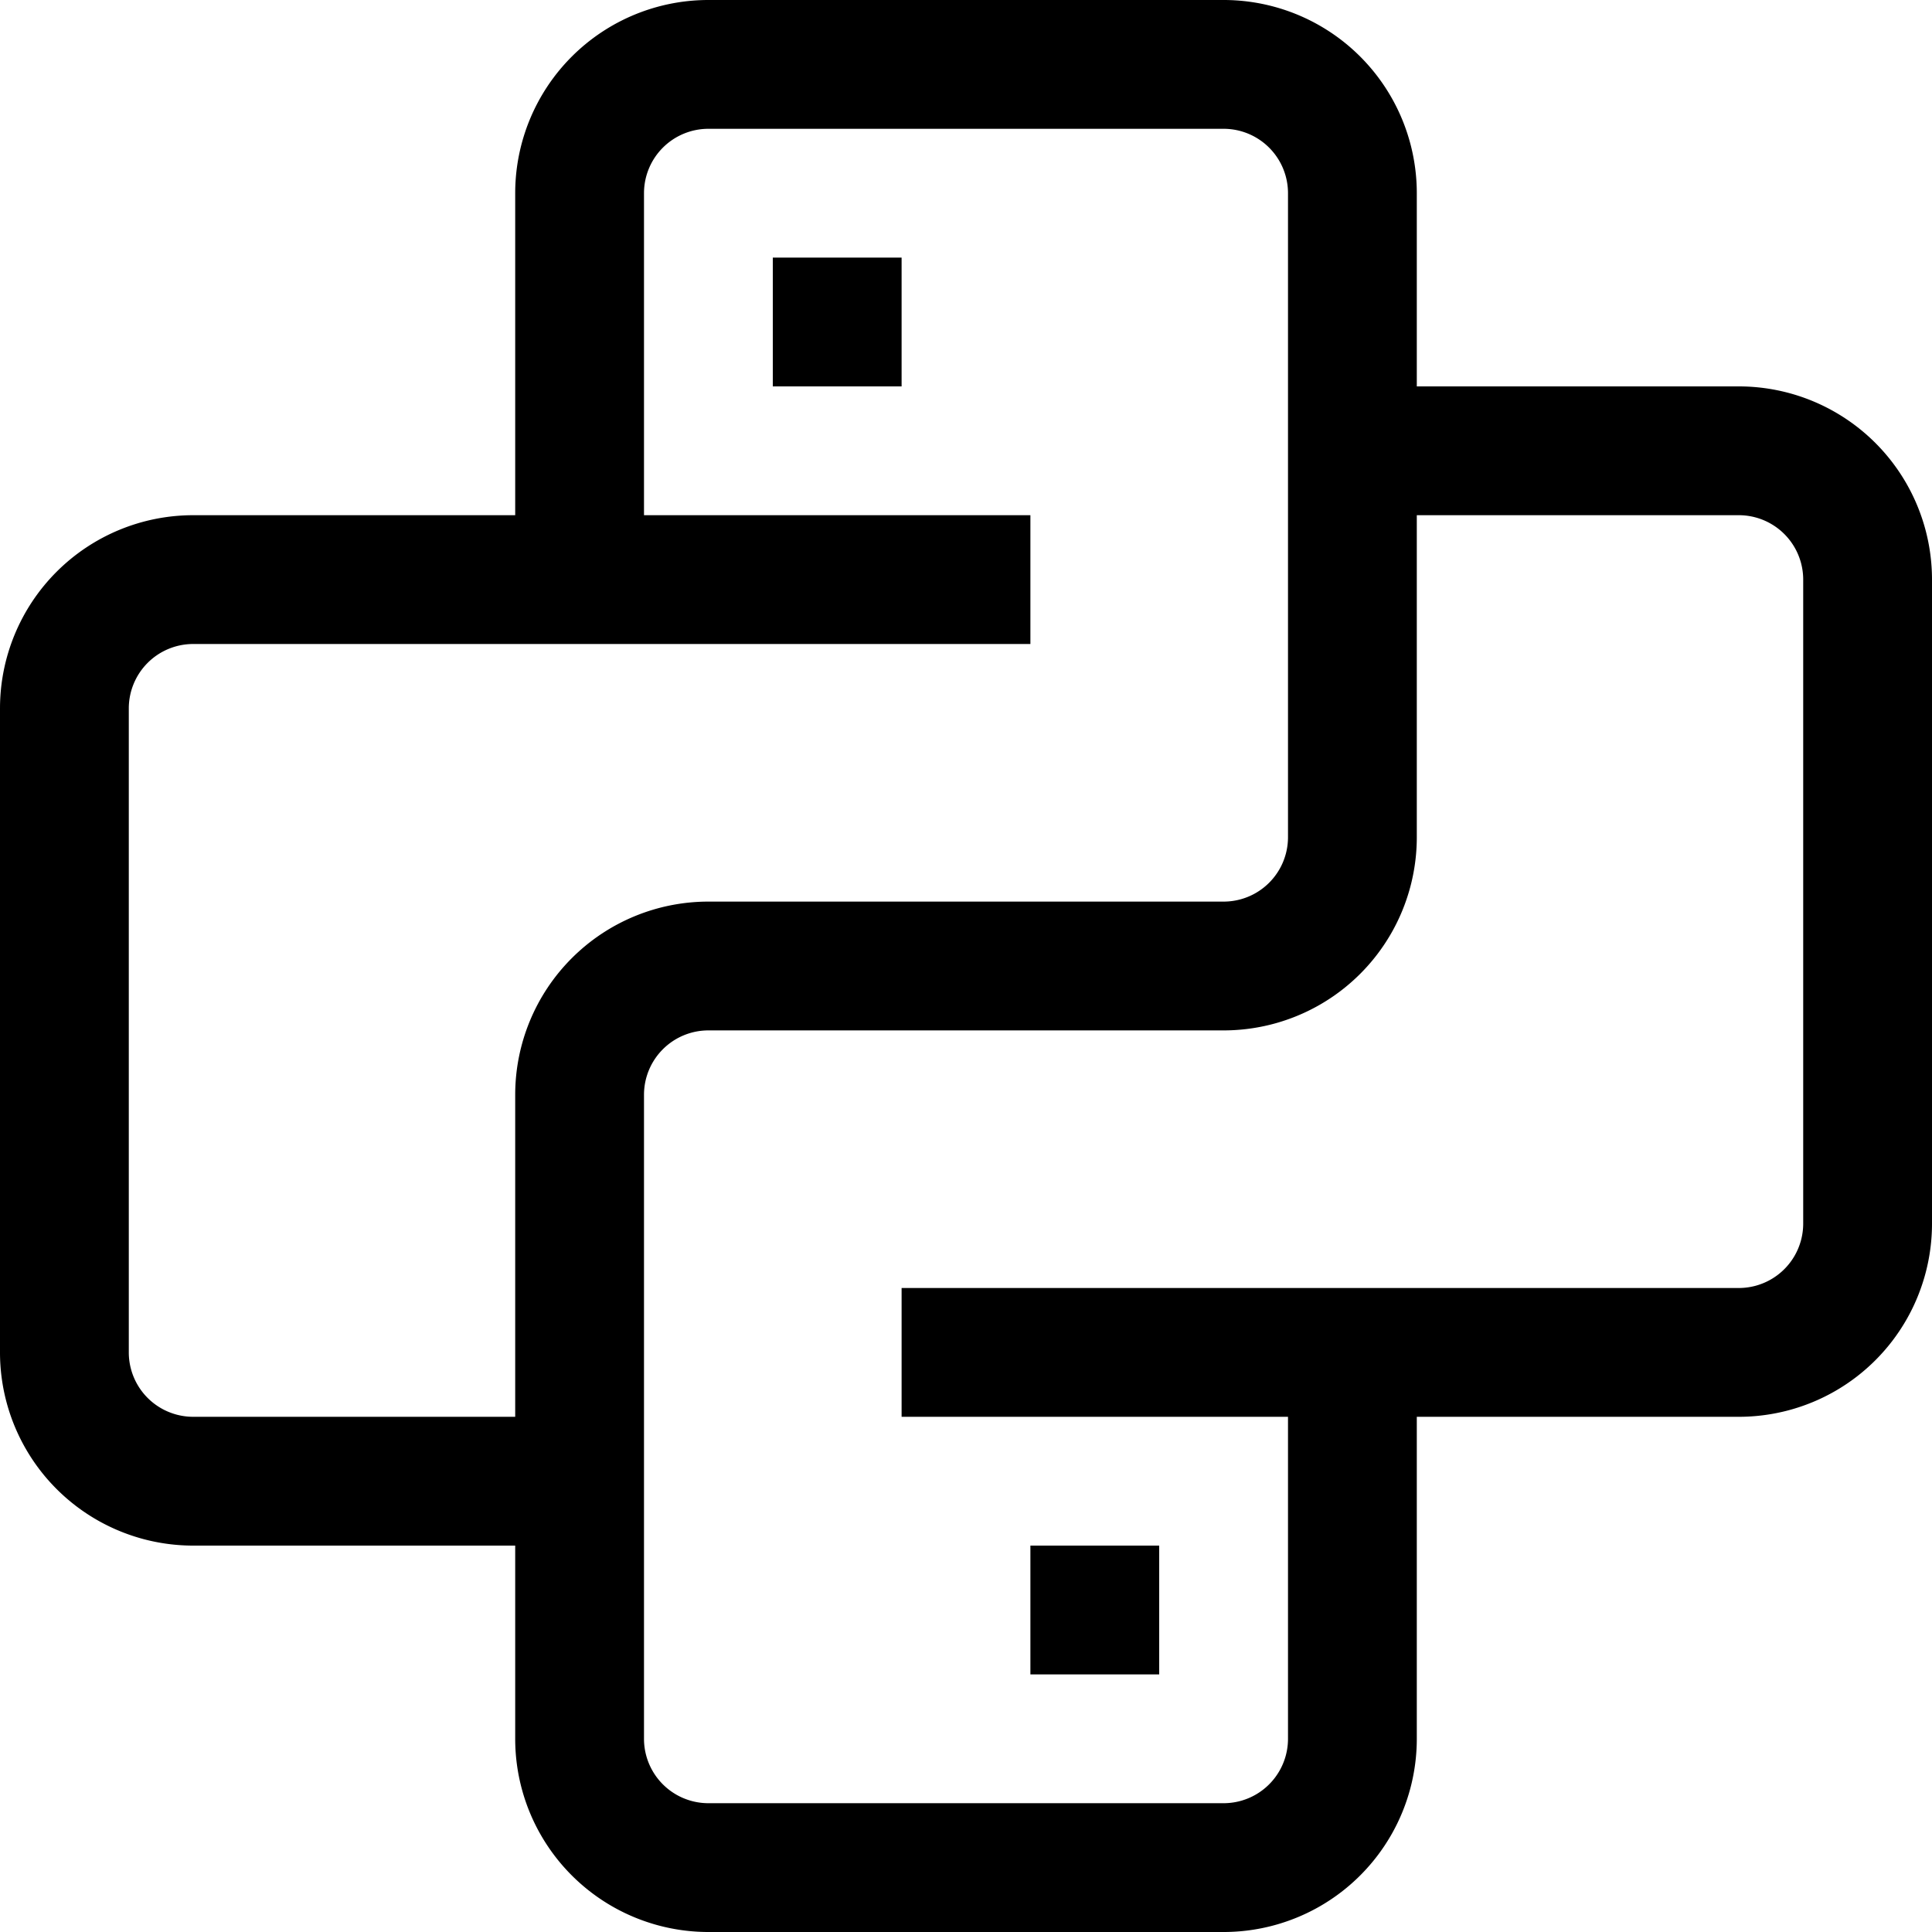 <svg fill="none" xmlns="http://www.w3.org/2000/svg" viewBox="0 0 15 15" width="20" height="20"><path d="M6 2.5h1M4.5 4V1.5a1 1 0 011-1h4a1 1 0 011 1v5a1 1 0 01-1 1h-4a1 1 0 00-1 1v5a1 1 0 001 1h4a1 1 0 001-1V11M8 4.5H1.5a1 1 0 00-1 1v5a1 1 0 001 1h3m2.5-1h6.5a1 1 0 001-1v-5a1 1 0 00-1-1h-3m-2.5 9h1" stroke="#000"/></svg>